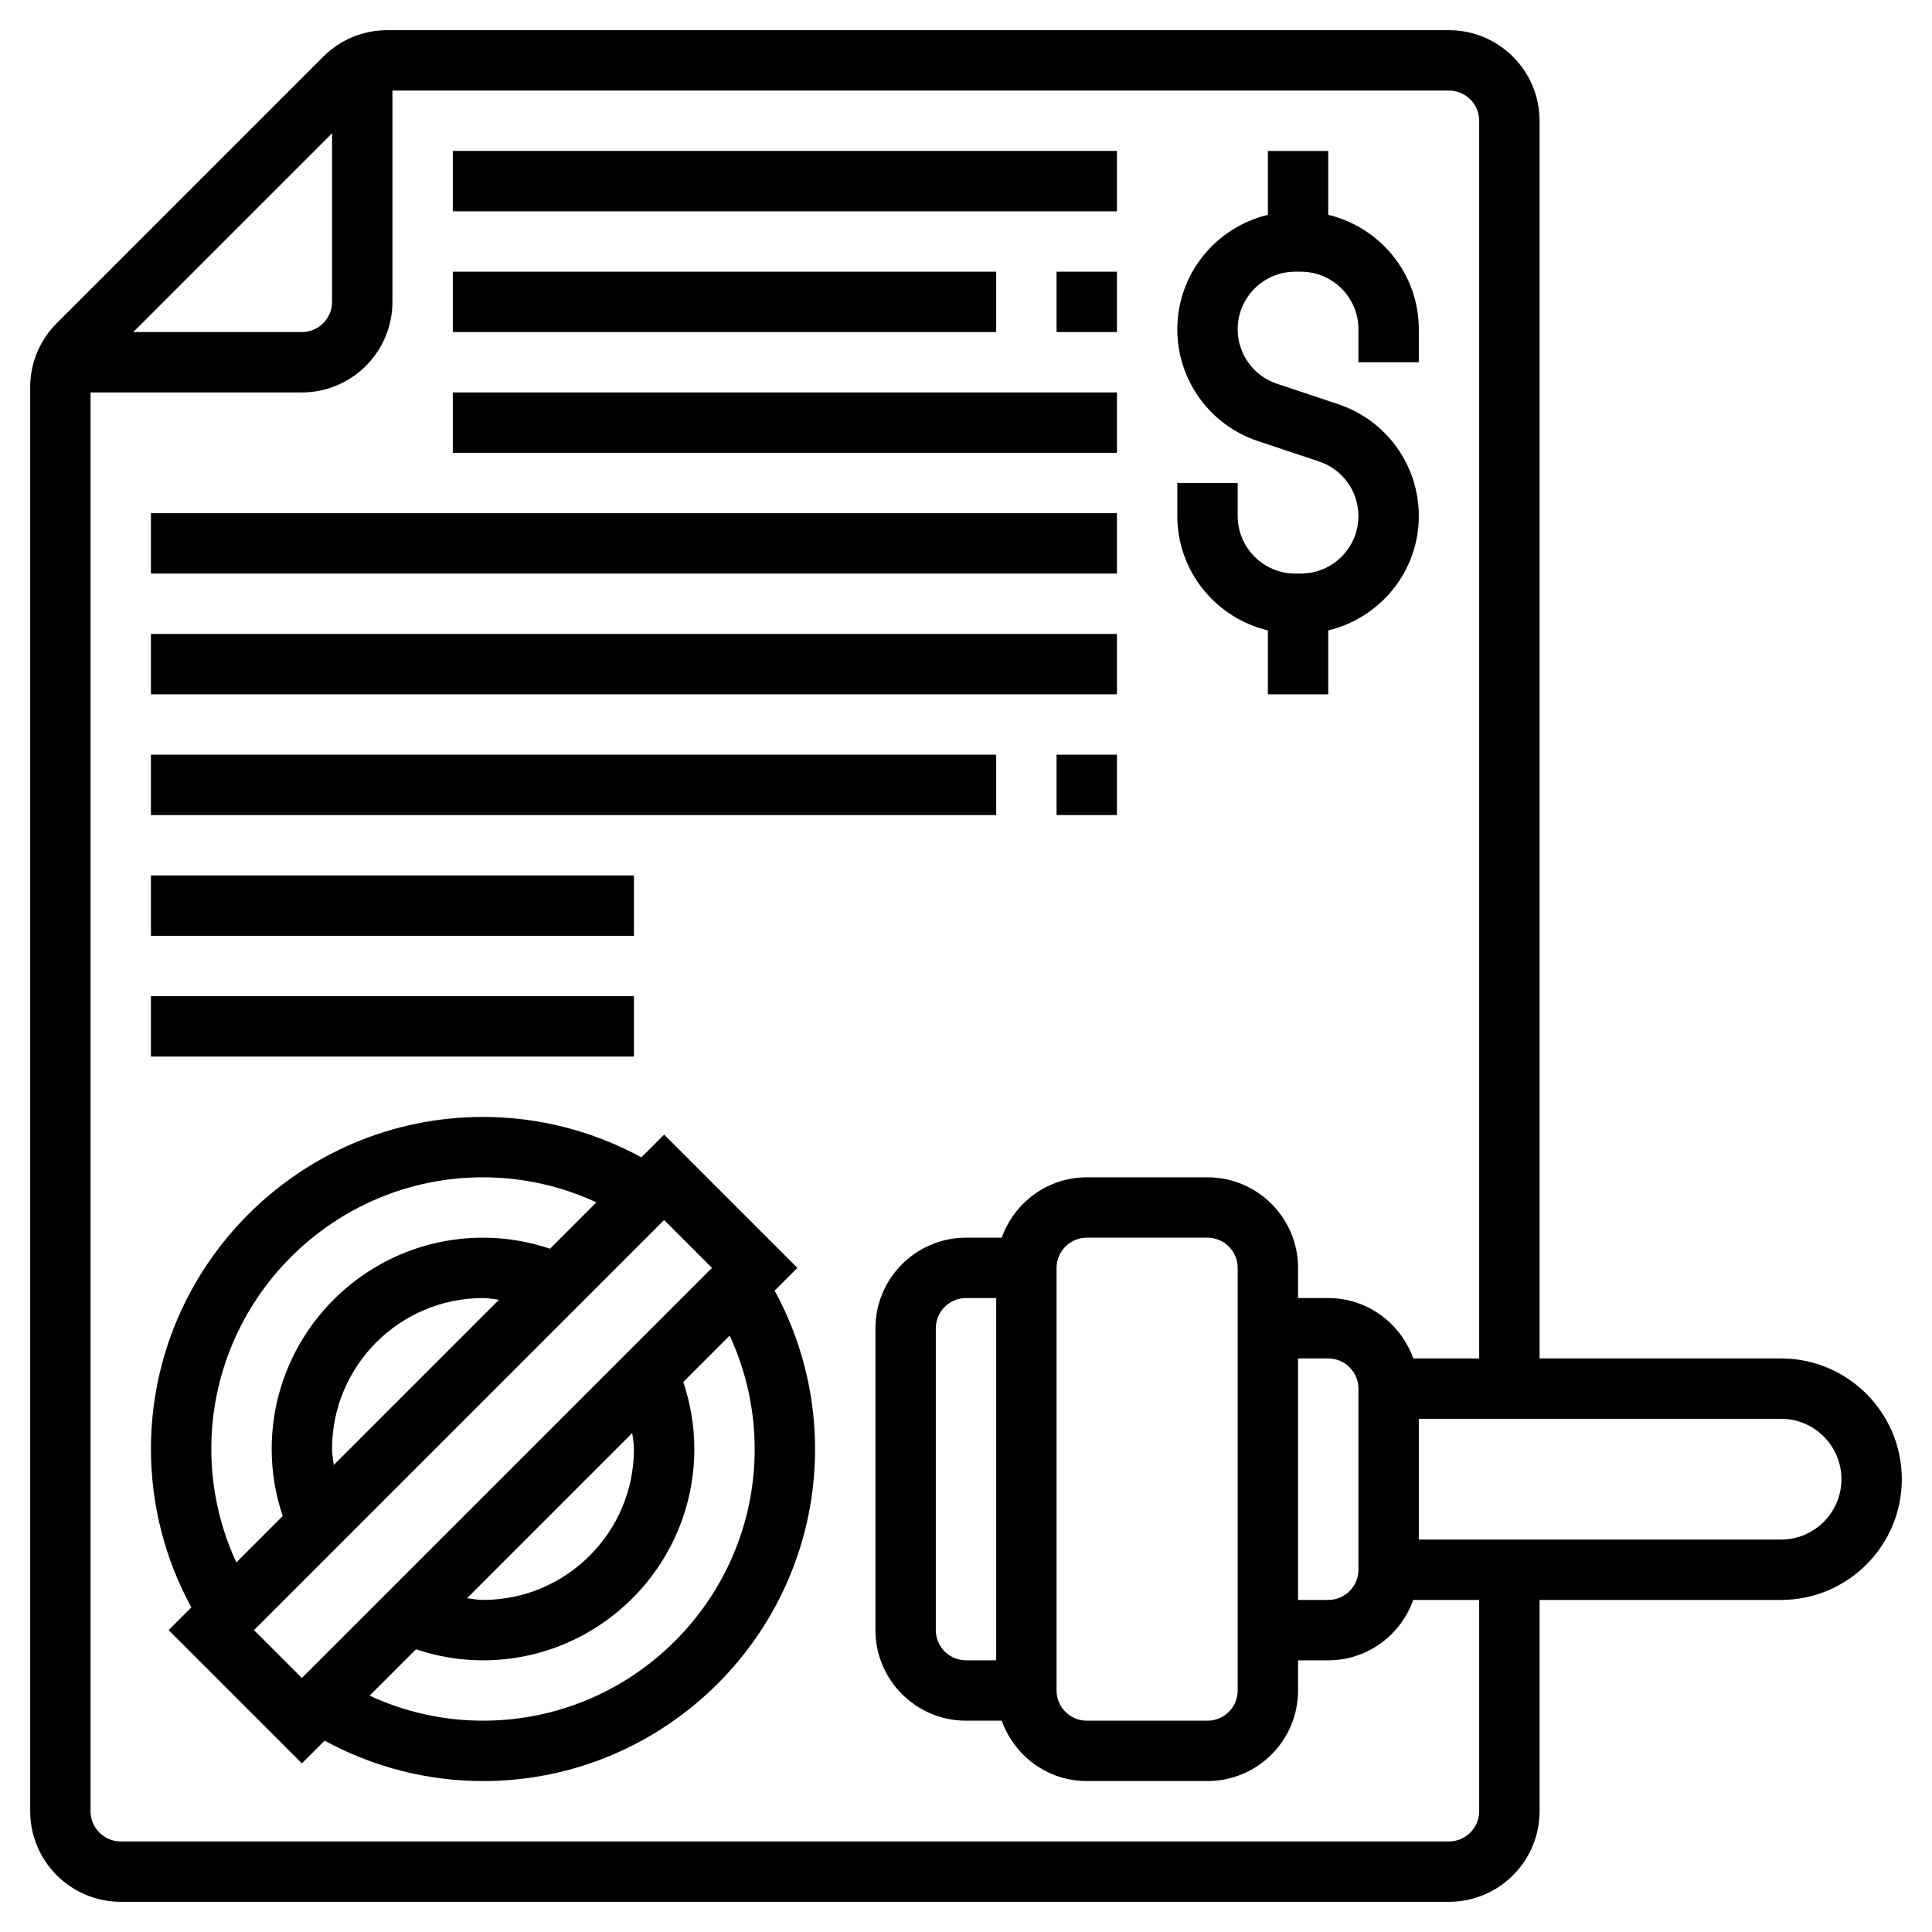 <svg height='100px' width='100px'  fill="#000000" xmlns="http://www.w3.org/2000/svg" xmlns:xlink="http://www.w3.org/1999/xlink" version="1.1" x="0px" y="0px" viewBox="0 0 64 64" style="enable-background:new 0 0 64 64;" xml:space="preserve"><g><path d="M59,45h-8V4c0-1.654-1.346-3-3-3H12.829c-0.801,0-1.555,0.312-2.122,0.879l-8.828,8.828C1.312,11.273,1,12.027,1,12.829V60   c0,1.654,1.346,3,3,3h44c1.654,0,3-1.346,3-3v-7h8c2.206,0,4-1.794,4-4S61.206,45,59,45z M11,4.414V10c0,0.551-0.449,1-1,1H4.414   L11,4.414z M49,60c0,0.551-0.449,1-1,1H4c-0.551,0-1-0.449-1-1V13h7c1.654,0,3-1.346,3-3V3h35c0.551,0,1,0.449,1,1v41h-2.184   c-0.414-1.161-1.514-2-2.816-2h-1v-1c0-1.654-1.346-3-3-3h-4c-1.302,0-2.402,0.839-2.816,2H32c-1.654,0-3,1.346-3,3v10   c0,1.654,1.346,3,3,3h1.184c0.414,1.161,1.514,2,2.816,2h4c1.654,0,3-1.346,3-3v-1h1c1.302,0,2.402-0.839,2.816-2H49V60z M43,45h1   c0.551,0,1,0.449,1,1v6c0,0.551-0.449,1-1,1h-1V45z M41,42v14c0,0.551-0.449,1-1,1h-4c-0.551,0-1-0.449-1-1V42c0-0.551,0.449-1,1-1   h4C40.551,41,41,41.449,41,42z M33,55h-1c-0.551,0-1-0.449-1-1V44c0-0.551,0.449-1,1-1h1V55z M59,51H47v-4h12c1.103,0,2,0.897,2,2   S60.103,51,59,51z"></path><path d="M26.414,42L22,37.586l-0.753,0.753C19.636,37.461,17.838,37,16,37C9.935,37,5,41.935,5,48c0,1.838,0.461,3.636,1.339,5.247   L5.586,54L10,58.414l0.753-0.753C12.364,58.539,14.162,59,16,59c6.065,0,11-4.935,11-11c0-1.838-0.461-3.636-1.339-5.247L26.414,42   z M7,48c0-4.962,4.038-9,9-9c1.303,0,2.581,0.285,3.757,0.829l-1.537,1.537C17.503,41.124,16.76,41,16,41c-3.86,0-7,3.14-7,7   c0,0.76,0.124,1.503,0.366,2.22l-1.537,1.537C7.285,50.581,7,49.303,7,48z M11.057,48.529C11.037,48.353,11,48.179,11,48   c0-2.757,2.243-5,5-5c0.179,0,0.353,0.037,0.529,0.057L11.057,48.529z M8.414,54L22,40.414L23.586,42L10,55.586L8.414,54z M21,48   c0,2.757-2.243,5-5,5c-0.179,0-0.353-0.037-0.529-0.057l5.473-5.473C20.963,47.647,21,47.821,21,48z M25,48c0,4.962-4.038,9-9,9   c-1.303,0-2.581-0.285-3.757-0.829l1.537-1.537C14.497,54.876,15.24,55,16,55c3.86,0,7-3.14,7-7c0-0.76-0.124-1.503-0.366-2.22   l1.537-1.537C24.715,45.419,25,46.697,25,48z"></path><path d="M42,20.883V23h2v-2.117c1.716-0.411,3-1.948,3-3.789c0-1.684-1.073-3.172-2.67-3.705l-2.026-0.676   C41.523,12.454,41,11.727,41,10.906C41,9.855,41.855,9,42.906,9h0.188C44.145,9,45,9.855,45,10.906V12h2v-1.094   c0-1.841-1.284-3.378-3-3.789V5h-2v2.117c-1.716,0.411-3,1.948-3,3.789c0,1.684,1.073,3.172,2.67,3.705l2.026,0.676   c0.78,0.26,1.303,0.986,1.303,1.808C45,18.145,44.145,19,43.094,19h-0.188C41.855,19,41,18.145,41,17.094V16h-2v1.094   C39,18.935,40.284,20.472,42,20.883z"></path><rect x="15" y="5" width="22" height="2"></rect><rect x="35" y="9" width="2" height="2"></rect><rect x="15" y="9" width="18" height="2"></rect><rect x="15" y="13" width="22" height="2"></rect><rect x="5" y="17" width="32" height="2"></rect><rect x="5" y="21" width="32" height="2"></rect><rect x="35" y="25" width="2" height="2"></rect><rect x="5" y="25" width="28" height="2"></rect><rect x="5" y="29" width="16" height="2"></rect><rect x="5" y="33" width="16" height="2"></rect></g></svg>